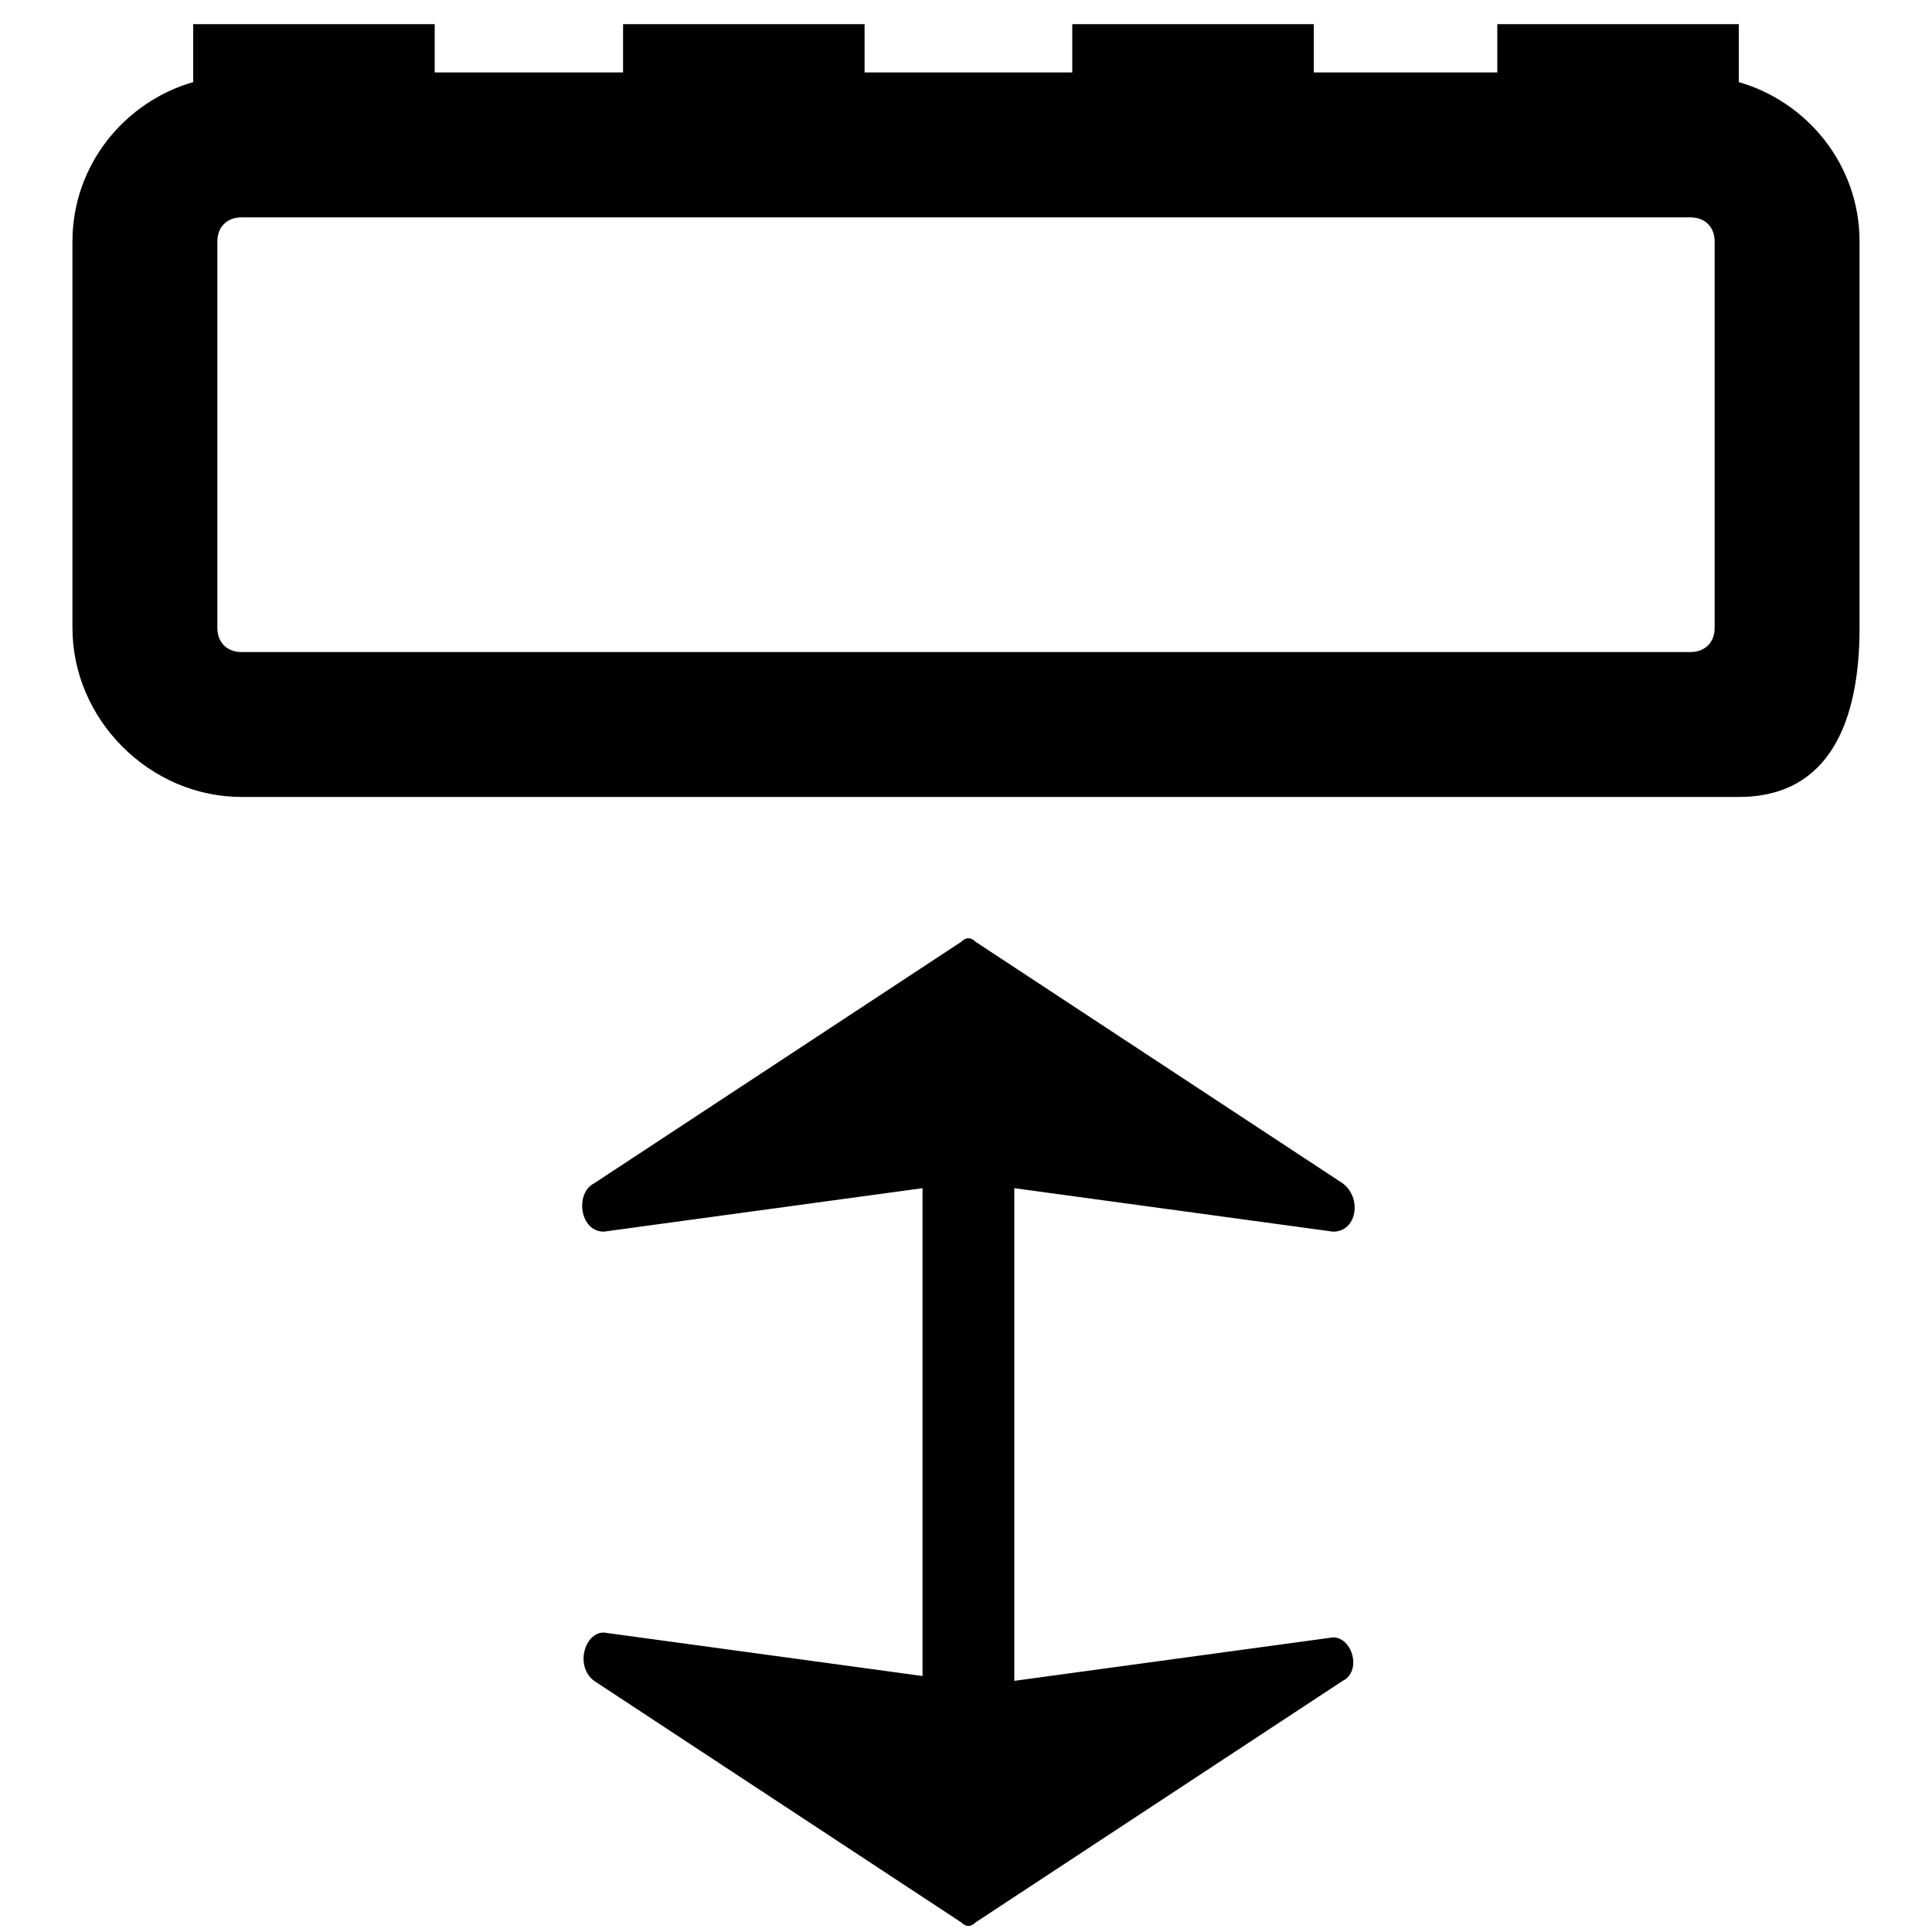 <?xml version="1.0" encoding="utf-8"?>
<!-- Generator: Adobe Illustrator 24.3.0, SVG Export Plug-In . SVG Version: 6.00 Build 0)  -->
<svg version="1.1" id="レイヤー_1" xmlns="http://www.w3.org/2000/svg" xmlns:xlink="http://www.w3.org/1999/xlink" x="0px"
	 y="0px" viewBox="0 0 40 40" style="enable-background: new 0 0 40 40;" xml:space="preserve">
<path d='M27.6,33.9L21,34.8V24.6l6.6,0.9c0.5,0,0.6-0.7,0.2-1l-7.6-5c-0.1-0.1-0.2-0.1-0.3,0l-7.6,5 c-0.4,0.2-0.3,1,0.2,1l6.6-0.9v10.1l-6.6-0.9c-0.4,0-0.6,0.7-0.2,1l7.6,5c0.1,0.1,0.2,0.1,0.3,0l7.6-5C28.2,34.6,28,33.9,27.6,33.9z ' />
			<path d='M36,1.7V0.5h-5v1h-3.8v-1h-5v1h-4.3v-1h-5v1H9v-1H4v1.2C2.6,2.1,1.5,3.4,1.5,5v8c0,1.9,1.6,3.5,3.5,3.5h31 c1.9,0,2.5-1.6,2.5-3.5V5C38.5,3.4,37.4,2.1,36,1.7z M35.5,13c0,0.3-0.2,0.5-0.5,0.5H5c-0.3,0-0.5-0.2-0.5-0.5V5 c0-0.3,0.2-0.5,0.5-0.5h30c0.3,0,0.5,0.2,0.5,0.5V13z' />
</svg>
